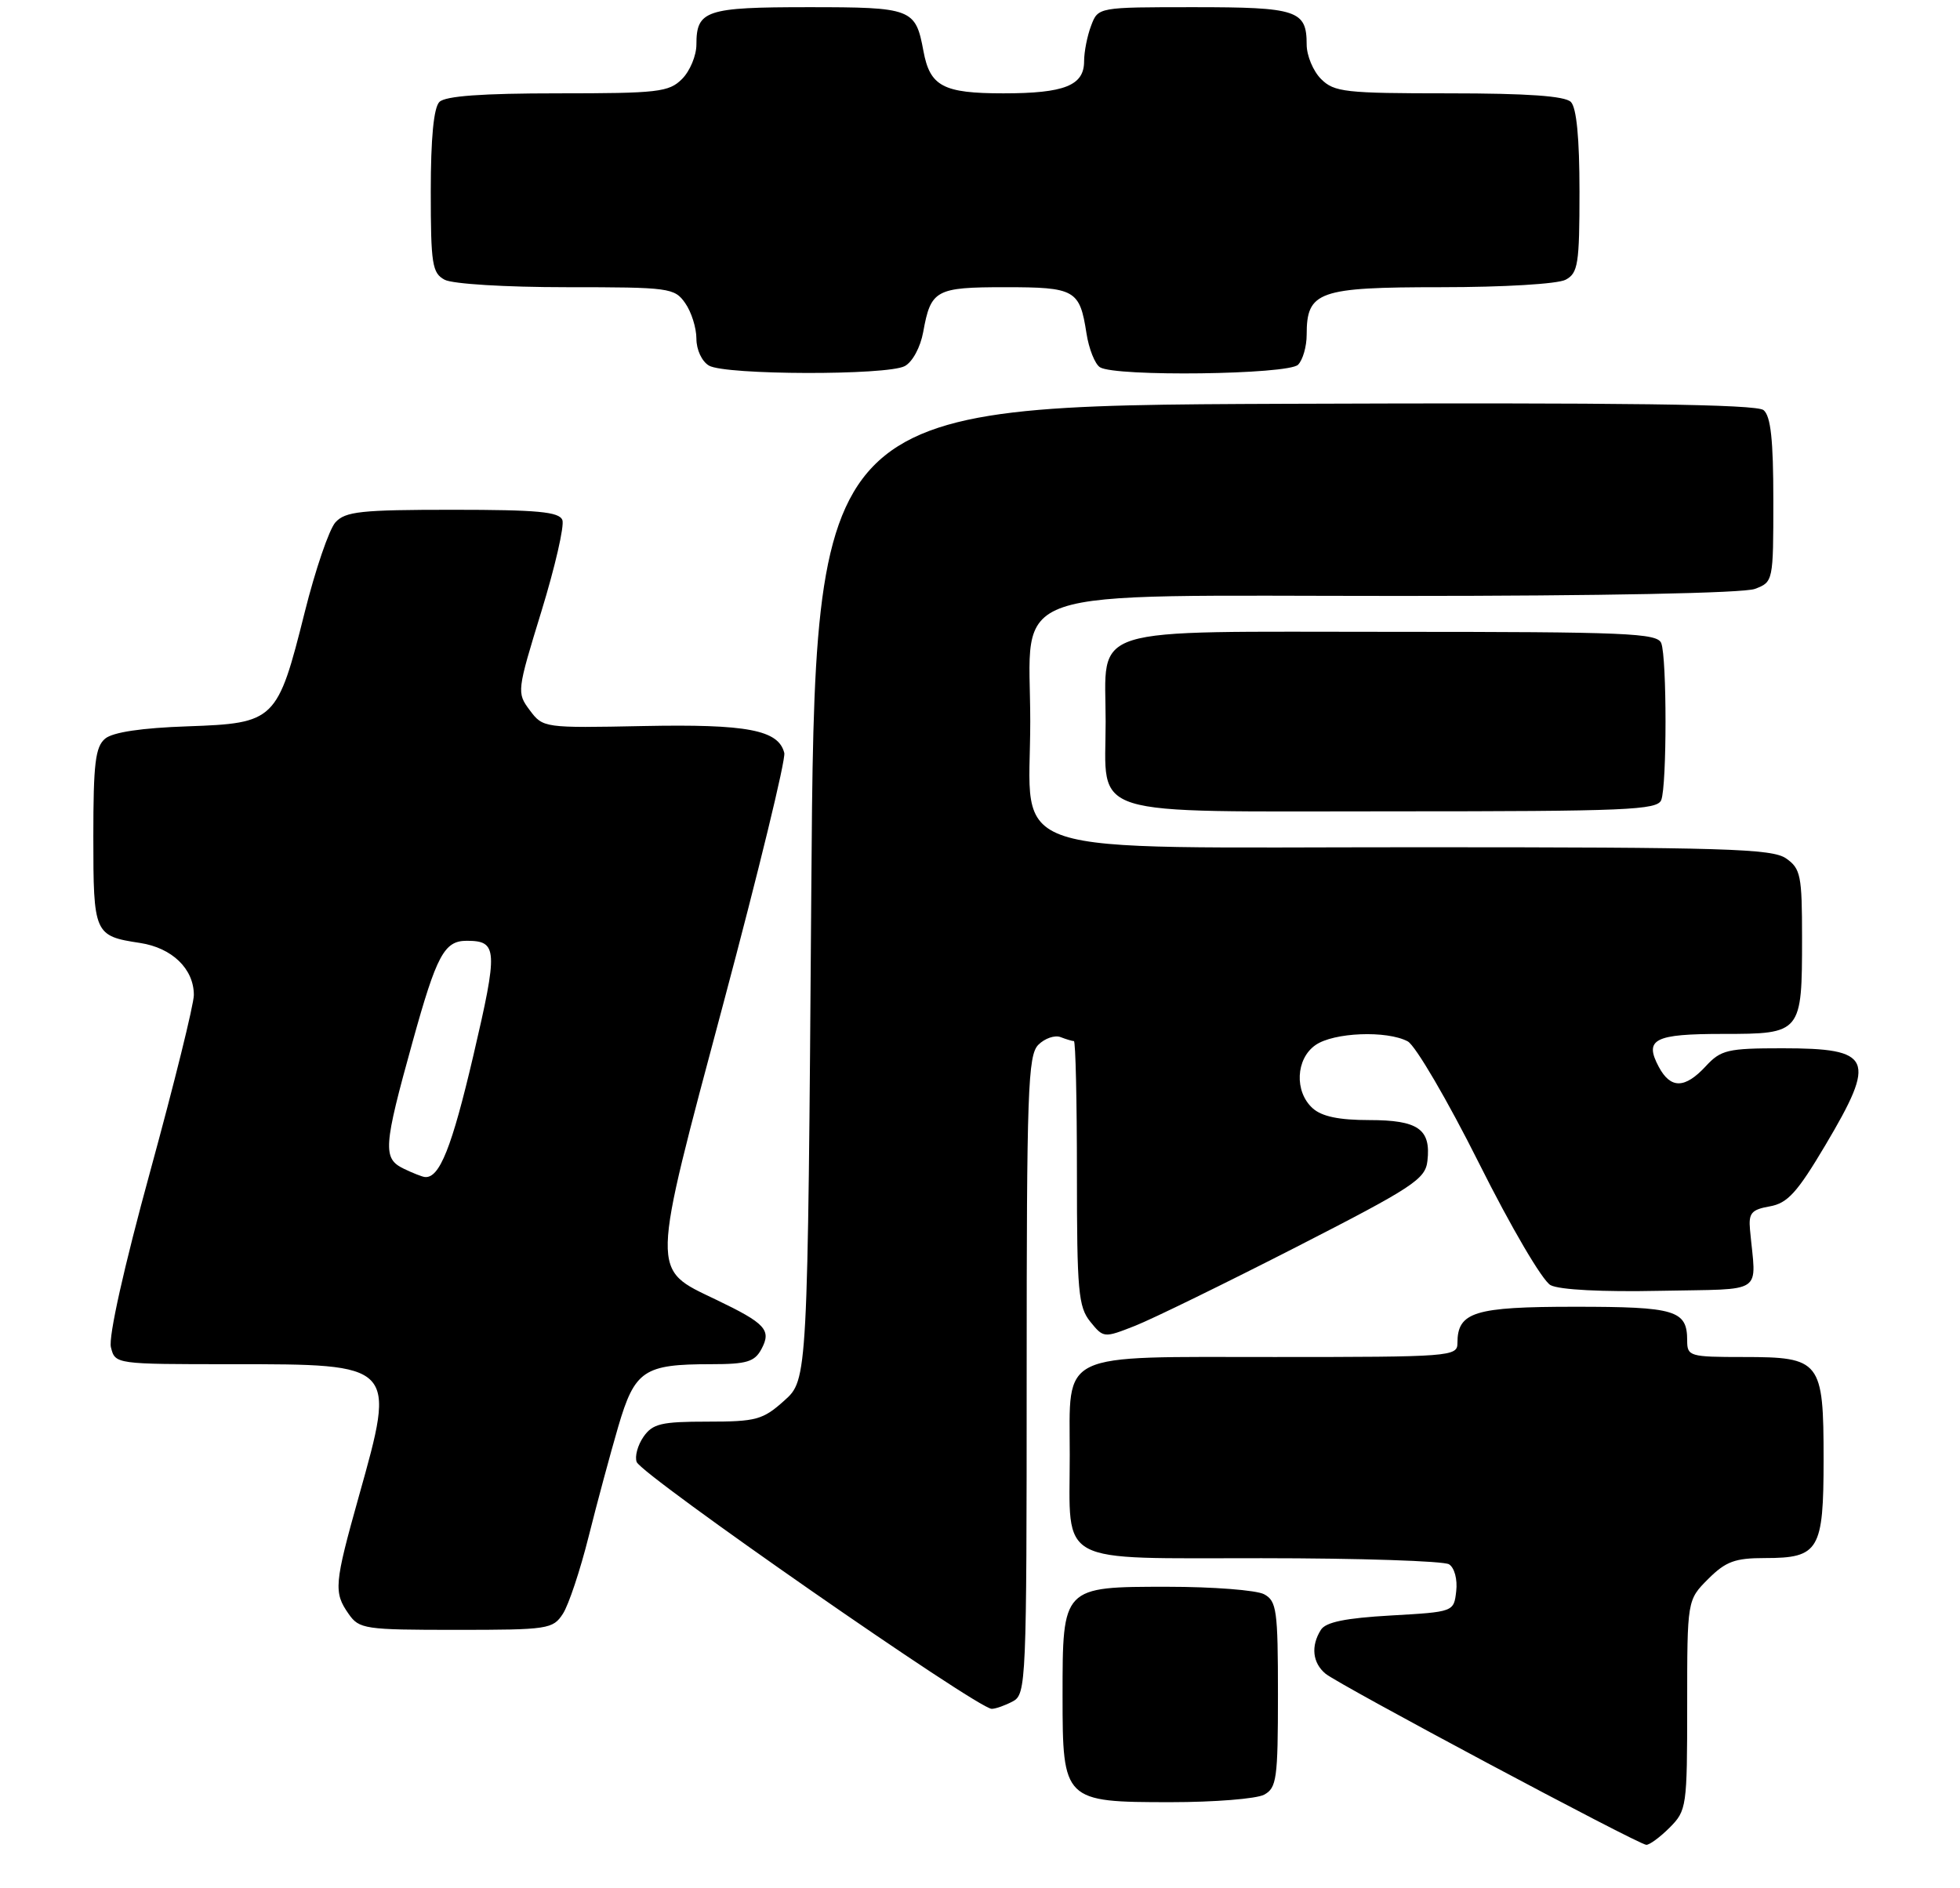 <?xml version="1.0" encoding="UTF-8" standalone="no"?>
<!DOCTYPE svg PUBLIC "-//W3C//DTD SVG 1.1//EN" "http://www.w3.org/Graphics/SVG/1.1/DTD/svg11.dtd" >
<svg xmlns="http://www.w3.org/2000/svg" xmlns:xlink="http://www.w3.org/1999/xlink" version="1.1" viewBox="0 0 273 263">
 <g >
 <path fill="currentColor"
d=" M 232.55 254.55 C 234.93 252.16 235.00 251.66 235.00 237.47 C 235.00 222.85 235.00 222.85 237.92 219.92 C 240.38 217.47 241.65 217.00 245.85 217.00 C 253.36 217.00 254.00 215.91 254.00 203.26 C 254.00 189.52 253.59 189.00 242.85 189.00 C 235.33 189.00 235.00 188.90 235.00 186.70 C 235.00 182.48 233.39 182.00 219.37 182.00 C 205.33 182.00 203.00 182.72 203.00 187.07 C 203.00 188.93 202.02 189.00 177.56 189.00 C 147.10 189.00 149.00 188.09 149.00 202.66 C 149.00 218.18 146.81 217.00 175.73 217.02 C 189.35 217.02 201.10 217.41 201.83 217.87 C 202.59 218.35 203.02 219.97 202.83 221.61 C 202.50 224.50 202.50 224.50 193.71 225.00 C 187.40 225.36 184.65 225.92 183.98 227.00 C 182.56 229.25 182.81 231.60 184.63 233.11 C 186.49 234.65 228.08 256.84 229.30 256.94 C 229.73 256.97 231.20 255.90 232.55 254.55 Z  M 176.07 249.96 C 177.82 249.02 178.00 247.76 178.00 236.00 C 178.00 224.24 177.82 222.98 176.07 222.04 C 175.00 221.47 168.95 221.00 162.62 221.00 C 147.96 221.00 148.00 220.96 148.00 236.22 C 148.00 250.83 148.17 251.00 163.07 251.00 C 169.15 251.00 175.00 250.53 176.07 249.96 Z  M 141.07 236.96 C 142.93 235.97 143.00 234.40 143.00 191.54 C 143.00 151.85 143.17 146.97 144.63 145.51 C 145.52 144.62 146.91 144.14 147.71 144.44 C 148.51 144.75 149.35 145.00 149.58 145.00 C 149.81 145.00 150.00 153.28 150.00 163.39 C 150.00 179.83 150.20 182.02 151.86 184.08 C 153.71 186.36 153.76 186.36 158.11 184.65 C 160.53 183.69 170.60 178.77 180.50 173.71 C 196.85 165.34 198.53 164.24 198.82 161.69 C 199.33 157.26 197.53 156.00 190.71 156.00 C 186.48 156.00 184.11 155.50 182.83 154.35 C 180.27 152.03 180.48 147.48 183.22 145.56 C 185.75 143.78 193.17 143.49 196.08 145.04 C 197.15 145.62 201.62 153.25 206.00 162.00 C 210.49 170.97 214.84 178.38 215.97 178.99 C 217.19 179.64 223.16 179.95 231.24 179.78 C 246.06 179.47 244.59 180.47 243.75 171.27 C 243.54 168.95 243.95 168.47 246.50 168.02 C 248.98 167.58 250.32 166.11 254.25 159.49 C 261.42 147.41 260.80 146.00 248.25 146.00 C 240.63 146.00 239.70 146.22 237.59 148.50 C 234.68 151.64 232.70 151.67 231.05 148.60 C 228.98 144.72 230.39 144.00 240.02 144.00 C 250.92 144.00 251.00 143.90 251.00 130.62 C 251.00 121.93 250.81 120.98 248.78 119.56 C 246.84 118.20 240.28 118.00 197.45 118.00 C 138.22 118.00 143.50 119.71 143.50 100.50 C 143.50 81.33 138.57 83.00 195.11 83.00 C 223.07 83.00 242.90 82.61 244.43 82.02 C 246.98 81.06 247.00 80.97 247.00 69.65 C 247.00 61.25 246.64 57.95 245.64 57.12 C 244.65 56.30 226.36 56.06 178.89 56.24 C 113.50 56.50 113.50 56.50 113.00 124.33 C 112.50 192.16 112.50 192.16 109.23 195.08 C 106.25 197.75 105.33 198.00 98.54 198.00 C 92.11 198.00 90.91 198.28 89.63 200.11 C 88.82 201.28 88.39 202.86 88.68 203.62 C 89.39 205.47 136.17 238.00 138.13 238.00 C 138.68 238.00 140.00 237.53 141.07 236.96 Z  M 78.41 224.75 C 79.21 223.51 80.82 218.68 81.99 214.00 C 83.16 209.32 85.02 202.44 86.11 198.70 C 88.42 190.84 89.68 190.00 99.03 190.00 C 104.01 190.00 105.11 189.67 106.06 187.89 C 107.48 185.24 106.64 184.32 99.71 181.00 C 90.61 176.63 90.58 177.88 100.76 139.74 C 105.64 121.46 109.46 105.77 109.24 104.87 C 108.44 101.66 104.07 100.83 89.60 101.12 C 75.76 101.40 75.63 101.38 73.79 98.92 C 71.97 96.48 71.99 96.28 75.41 85.15 C 77.32 78.93 78.63 73.21 78.33 72.43 C 77.89 71.28 74.88 71.00 63.05 71.00 C 50.28 71.00 48.10 71.23 46.72 72.75 C 45.85 73.71 43.92 79.35 42.44 85.28 C 38.65 100.41 38.32 100.73 26.15 101.16 C 19.72 101.38 15.73 101.98 14.65 102.87 C 13.28 104.01 13.00 106.33 13.00 116.50 C 13.00 130.09 13.12 130.36 19.50 131.33 C 23.97 132.01 27.00 134.94 27.00 138.58 C 27.00 139.88 24.27 150.91 20.93 163.11 C 17.25 176.53 15.09 186.21 15.45 187.64 C 16.04 190.00 16.04 190.00 32.30 190.00 C 55.22 190.00 55.16 189.95 50.00 208.34 C 46.55 220.64 46.45 221.77 48.56 224.78 C 50.03 226.89 50.80 227.00 63.53 227.00 C 76.35 227.00 77.02 226.90 78.41 224.75 Z  M 231.39 111.42 C 232.18 109.36 232.18 91.64 231.39 89.58 C 230.85 88.18 226.62 88.00 193.95 88.00 C 150.65 88.00 154.00 86.95 154.00 100.50 C 154.00 114.05 150.65 113.00 193.95 113.00 C 226.62 113.00 230.85 112.82 231.39 111.42 Z  M 126.02 50.99 C 127.10 50.41 128.20 48.37 128.59 46.24 C 129.65 40.37 130.32 40.00 140.00 40.00 C 149.75 40.00 150.39 40.36 151.33 46.42 C 151.66 48.57 152.51 50.71 153.21 51.15 C 155.32 52.49 179.42 52.18 180.80 50.80 C 181.46 50.14 182.00 48.26 182.00 46.63 C 182.00 40.57 183.61 40.00 200.72 40.00 C 209.43 40.00 216.97 39.55 218.07 38.96 C 219.80 38.04 220.00 36.78 220.00 26.66 C 220.00 19.24 219.59 14.99 218.80 14.20 C 217.97 13.37 212.76 13.00 201.80 13.00 C 187.33 13.00 185.83 12.83 184.00 11.00 C 182.90 9.90 182.00 7.74 182.00 6.20 C 182.00 1.43 180.70 1.00 166.28 1.00 C 152.95 1.00 152.95 1.00 151.98 3.57 C 151.44 4.98 151.00 7.21 151.00 8.53 C 151.00 11.91 148.27 13.00 139.76 13.00 C 131.36 13.00 129.53 12.03 128.62 7.10 C 127.52 1.19 127.04 1.00 112.58 1.00 C 98.31 1.00 97.00 1.44 97.00 6.20 C 97.00 7.74 96.10 9.90 95.00 11.00 C 93.17 12.83 91.67 13.00 77.70 13.00 C 67.13 13.00 62.03 13.37 61.20 14.20 C 60.41 14.99 60.00 19.24 60.00 26.66 C 60.00 36.78 60.20 38.04 61.93 38.96 C 63.02 39.55 70.44 40.00 78.88 40.00 C 93.25 40.00 93.95 40.09 95.44 42.22 C 96.30 43.44 97.00 45.67 97.00 47.17 C 97.00 48.72 97.76 50.34 98.75 50.92 C 101.03 52.25 123.56 52.30 126.02 50.99 Z  M 56.25 162.78 C 53.28 161.35 53.39 159.78 57.47 145.09 C 60.82 133.01 61.88 131.03 65.00 131.03 C 69.32 131.03 69.39 132.20 65.93 147.02 C 62.93 159.84 61.21 164.14 59.18 163.93 C 58.81 163.90 57.49 163.38 56.25 162.78 Z "/>
</g>
</svg>